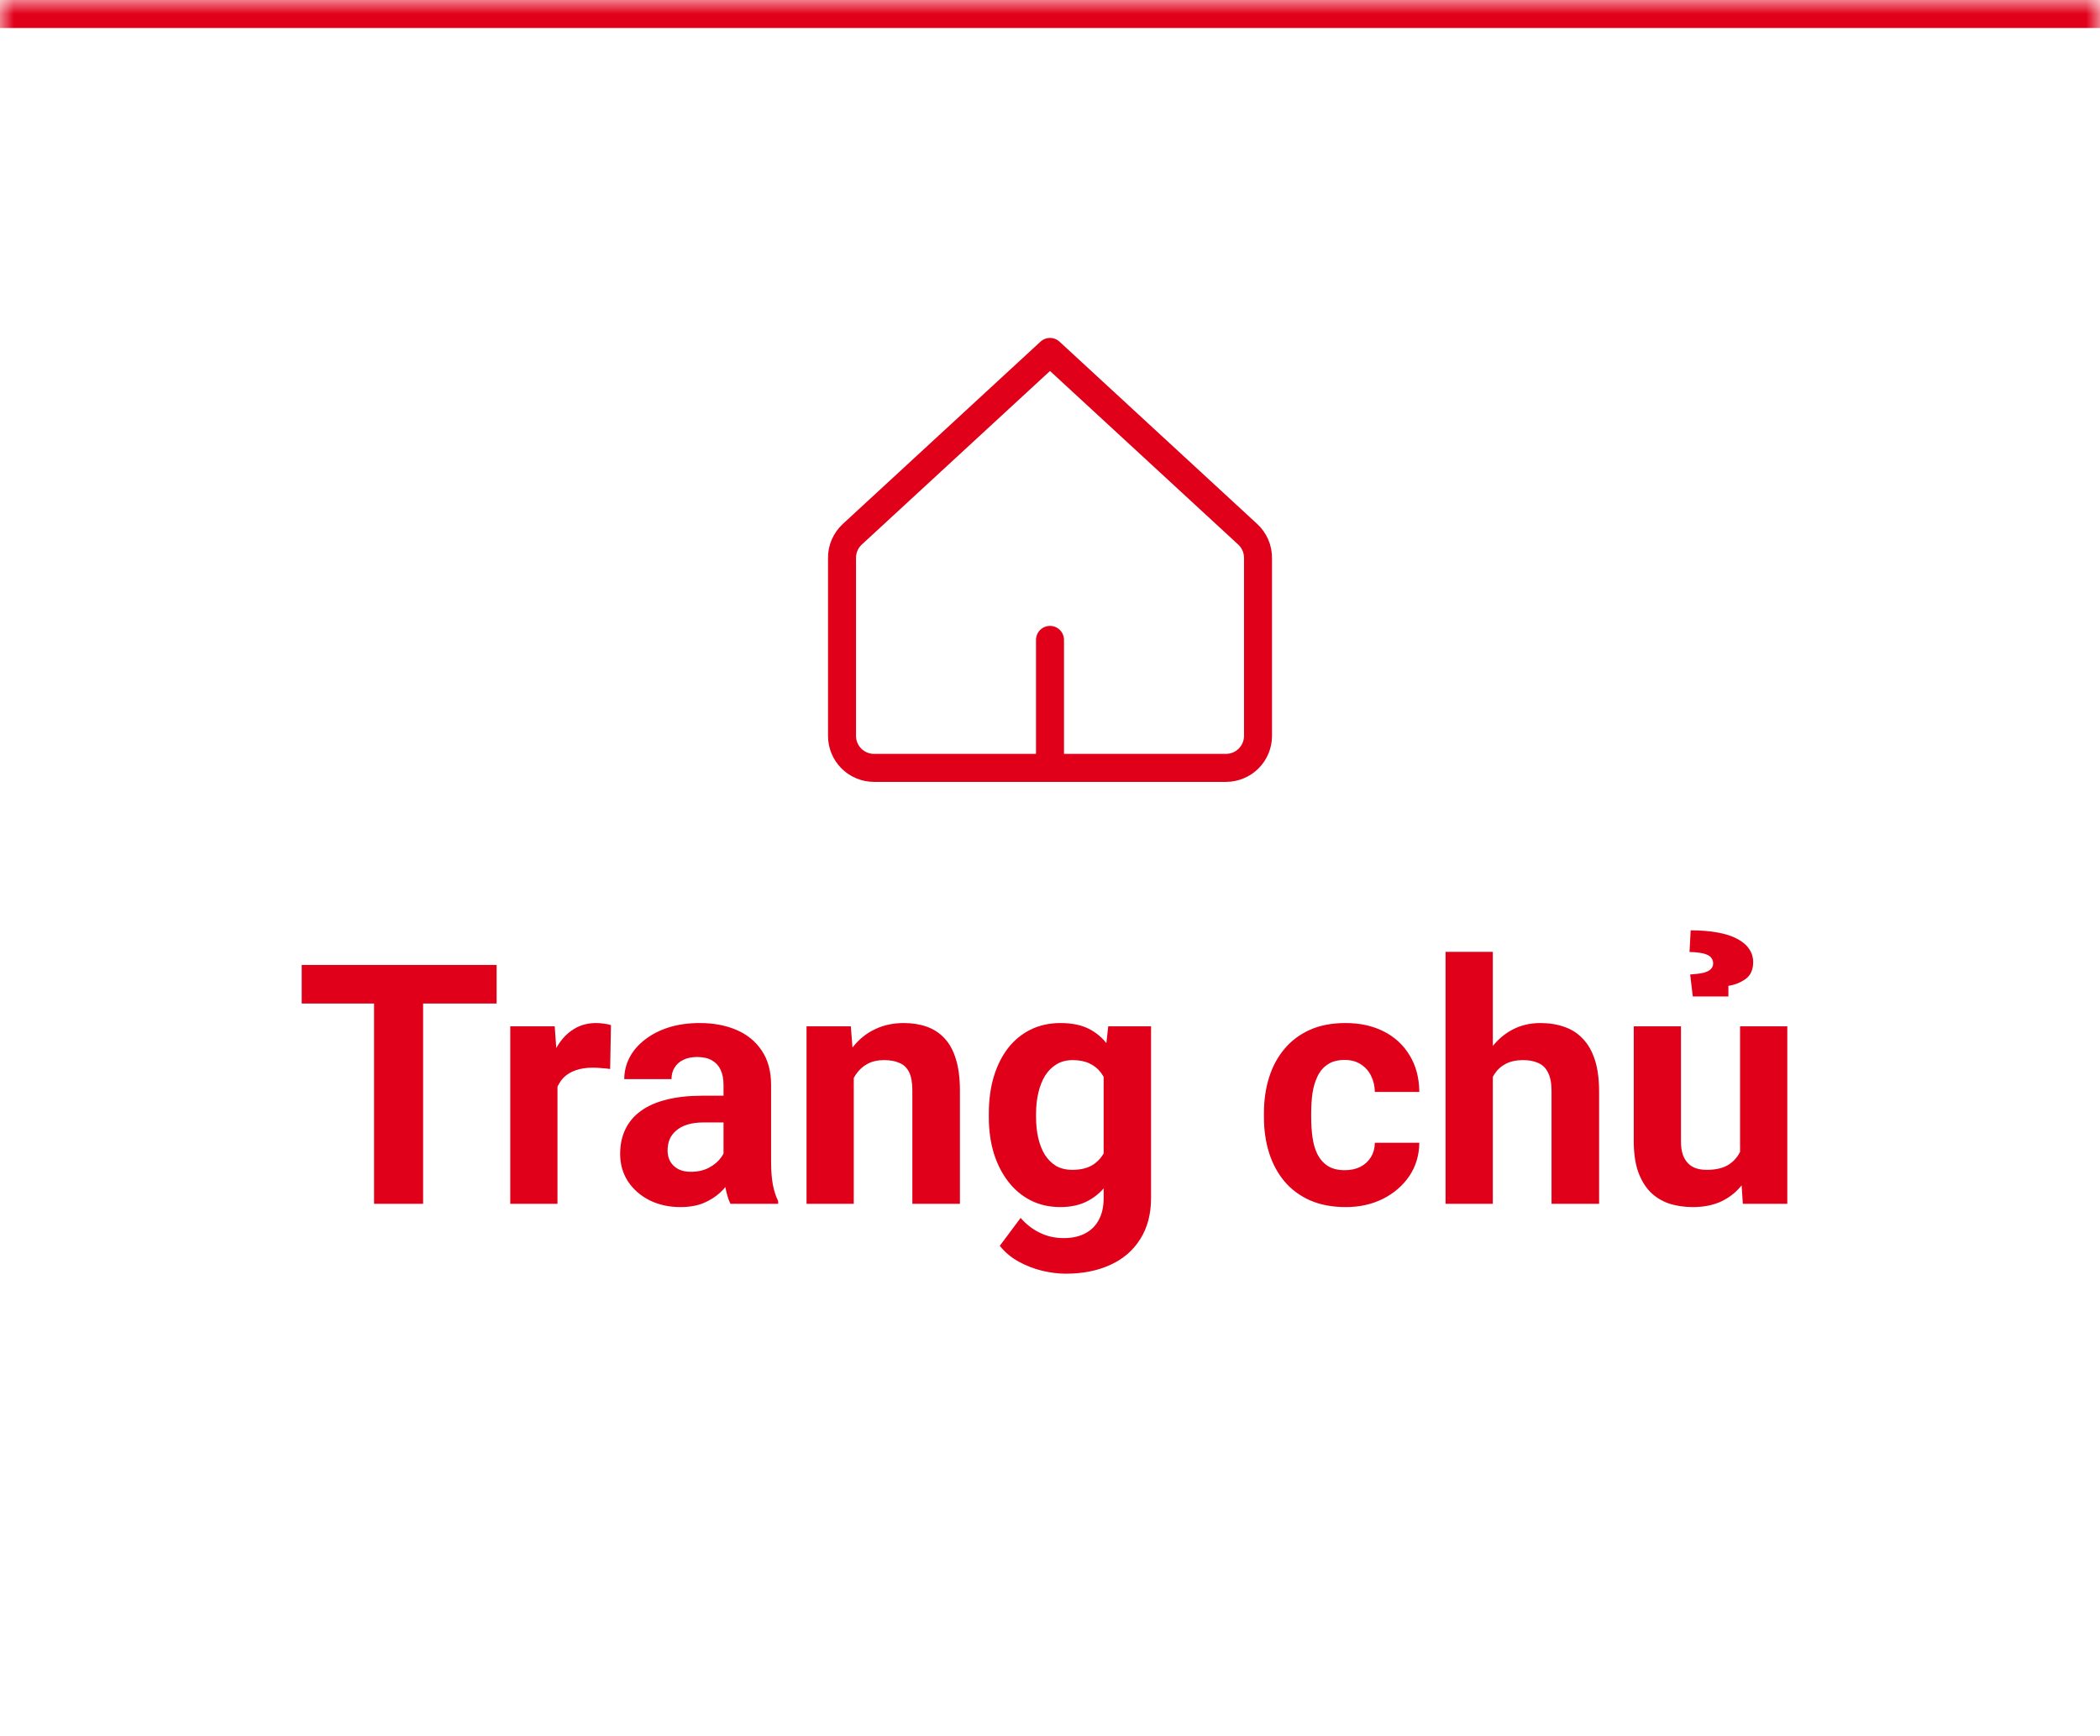<svg width="75" height="62" viewBox="0 0 75 62" fill="none" xmlns="http://www.w3.org/2000/svg">
<mask id="path-1-inside-1_270_360" fill="white">
<path d="M0 0H75V62H0V0Z"/>
</mask>
<path d="M0 1H75V-1H0V1Z" fill="#E1001A" mask="url(#path-1-inside-1_270_360)"/>
<g clip-path="url(#clip0_270_360)">
<path d="M44.929 19.931C44.93 19.773 44.898 19.616 44.835 19.47C44.772 19.325 44.679 19.194 44.563 19.086L37.5 12.571L30.437 19.086C30.321 19.194 30.228 19.325 30.165 19.47C30.102 19.616 30.07 19.773 30.072 19.931V26.286C30.072 26.589 30.192 26.88 30.406 27.094C30.62 27.308 30.911 27.429 31.214 27.429H43.786C44.089 27.429 44.38 27.308 44.594 27.094C44.808 26.88 44.929 26.589 44.929 26.286V19.931Z" stroke="#E1001A" stroke-linecap="round" stroke-linejoin="round"/>
<path d="M37.5 27.429V22.857" stroke="#E1001A" stroke-linecap="round" stroke-linejoin="round"/>
</g>
<path d="M15.111 34.469V43H13.359V34.469H15.111ZM17.736 34.469V35.846H10.775V34.469H17.736ZM19.91 38.043V43H18.223V36.66H19.811L19.91 38.043ZM21.82 36.619L21.791 38.184C21.709 38.172 21.609 38.162 21.492 38.154C21.379 38.143 21.275 38.137 21.182 38.137C20.943 38.137 20.736 38.168 20.561 38.23C20.389 38.289 20.244 38.377 20.127 38.494C20.014 38.611 19.928 38.754 19.869 38.922C19.814 39.09 19.783 39.281 19.775 39.496L19.436 39.391C19.436 38.98 19.477 38.603 19.559 38.26C19.641 37.912 19.76 37.609 19.916 37.352C20.076 37.094 20.271 36.895 20.502 36.754C20.732 36.613 20.996 36.543 21.293 36.543C21.387 36.543 21.482 36.551 21.58 36.566C21.678 36.578 21.758 36.596 21.82 36.619ZM25.84 41.57V38.746C25.84 38.543 25.807 38.369 25.74 38.225C25.674 38.076 25.57 37.961 25.43 37.879C25.293 37.797 25.115 37.756 24.896 37.756C24.709 37.756 24.547 37.789 24.41 37.855C24.273 37.918 24.168 38.01 24.094 38.131C24.02 38.248 23.982 38.387 23.982 38.547H22.295C22.295 38.277 22.357 38.022 22.482 37.779C22.607 37.537 22.789 37.324 23.027 37.141C23.266 36.953 23.549 36.807 23.877 36.701C24.209 36.596 24.58 36.543 24.99 36.543C25.482 36.543 25.92 36.625 26.303 36.789C26.686 36.953 26.986 37.199 27.205 37.527C27.428 37.855 27.539 38.266 27.539 38.758V41.471C27.539 41.818 27.561 42.103 27.604 42.326C27.646 42.545 27.709 42.736 27.791 42.9V43H26.086C26.004 42.828 25.941 42.613 25.898 42.355C25.859 42.094 25.84 41.832 25.84 41.57ZM26.062 39.139L26.074 40.094H25.131C24.908 40.094 24.715 40.119 24.551 40.17C24.387 40.221 24.252 40.293 24.146 40.387C24.041 40.477 23.963 40.582 23.912 40.703C23.865 40.824 23.842 40.957 23.842 41.102C23.842 41.246 23.875 41.377 23.941 41.494C24.008 41.607 24.104 41.697 24.229 41.764C24.354 41.826 24.5 41.857 24.668 41.857C24.922 41.857 25.143 41.807 25.33 41.705C25.518 41.603 25.662 41.478 25.764 41.33C25.869 41.182 25.924 41.041 25.928 40.908L26.373 41.623C26.311 41.783 26.225 41.949 26.115 42.121C26.01 42.293 25.875 42.455 25.711 42.607C25.547 42.756 25.35 42.879 25.119 42.977C24.889 43.07 24.615 43.117 24.299 43.117C23.896 43.117 23.531 43.037 23.203 42.877C22.879 42.713 22.621 42.488 22.43 42.203C22.242 41.914 22.148 41.586 22.148 41.219C22.148 40.887 22.211 40.592 22.336 40.334C22.461 40.076 22.645 39.859 22.887 39.684C23.133 39.504 23.439 39.369 23.807 39.279C24.174 39.185 24.6 39.139 25.084 39.139H26.062ZM30.492 38.014V43H28.805V36.66H30.387L30.492 38.014ZM30.246 39.607H29.789C29.789 39.139 29.85 38.717 29.971 38.342C30.092 37.963 30.262 37.641 30.48 37.375C30.699 37.105 30.959 36.9 31.26 36.76C31.564 36.615 31.904 36.543 32.279 36.543C32.576 36.543 32.848 36.586 33.094 36.672C33.34 36.758 33.551 36.895 33.727 37.082C33.906 37.27 34.043 37.518 34.137 37.826C34.234 38.135 34.283 38.512 34.283 38.957V43H32.584V38.951C32.584 38.67 32.545 38.451 32.467 38.295C32.389 38.139 32.273 38.029 32.121 37.967C31.973 37.9 31.789 37.867 31.57 37.867C31.344 37.867 31.146 37.912 30.979 38.002C30.814 38.092 30.678 38.217 30.568 38.377C30.463 38.533 30.383 38.717 30.328 38.928C30.273 39.139 30.246 39.365 30.246 39.607ZM39.58 36.66H41.109V42.789C41.109 43.367 40.98 43.857 40.723 44.26C40.469 44.666 40.113 44.973 39.656 45.18C39.199 45.391 38.668 45.496 38.062 45.496C37.797 45.496 37.516 45.461 37.219 45.391C36.926 45.32 36.645 45.211 36.375 45.062C36.109 44.914 35.887 44.727 35.707 44.5L36.451 43.504C36.647 43.73 36.873 43.906 37.131 44.031C37.389 44.16 37.674 44.225 37.986 44.225C38.291 44.225 38.549 44.168 38.76 44.055C38.971 43.945 39.133 43.783 39.246 43.568C39.359 43.357 39.416 43.102 39.416 42.801V38.125L39.58 36.66ZM35.315 39.906V39.783C35.315 39.299 35.373 38.859 35.49 38.465C35.611 38.066 35.781 37.725 36 37.44C36.223 37.154 36.492 36.934 36.809 36.777C37.125 36.621 37.482 36.543 37.881 36.543C38.303 36.543 38.656 36.621 38.941 36.777C39.227 36.934 39.461 37.156 39.645 37.445C39.828 37.73 39.971 38.068 40.072 38.459C40.178 38.846 40.26 39.27 40.318 39.73V40C40.26 40.441 40.172 40.852 40.055 41.23C39.938 41.609 39.783 41.941 39.592 42.227C39.4 42.508 39.162 42.727 38.877 42.883C38.596 43.039 38.26 43.117 37.869 43.117C37.478 43.117 37.125 43.037 36.809 42.877C36.496 42.717 36.228 42.492 36.006 42.203C35.783 41.914 35.611 41.574 35.49 41.184C35.373 40.793 35.315 40.367 35.315 39.906ZM37.002 39.783V39.906C37.002 40.168 37.027 40.412 37.078 40.639C37.129 40.865 37.207 41.066 37.312 41.242C37.422 41.414 37.557 41.549 37.717 41.647C37.881 41.74 38.074 41.787 38.297 41.787C38.605 41.787 38.857 41.723 39.053 41.594C39.248 41.461 39.395 41.279 39.492 41.049C39.59 40.818 39.647 40.553 39.662 40.252V39.484C39.654 39.238 39.621 39.018 39.562 38.822C39.504 38.623 39.422 38.453 39.316 38.312C39.211 38.172 39.074 38.062 38.906 37.984C38.738 37.906 38.539 37.867 38.309 37.867C38.086 37.867 37.893 37.918 37.728 38.02C37.568 38.117 37.434 38.252 37.324 38.424C37.219 38.596 37.139 38.799 37.084 39.033C37.029 39.264 37.002 39.514 37.002 39.783ZM48.029 41.799C48.236 41.799 48.42 41.76 48.58 41.682C48.74 41.6 48.865 41.486 48.955 41.342C49.049 41.193 49.098 41.02 49.102 40.82H50.69C50.685 41.266 50.566 41.662 50.332 42.01C50.098 42.353 49.783 42.625 49.389 42.824C48.994 43.02 48.553 43.117 48.065 43.117C47.572 43.117 47.143 43.035 46.775 42.871C46.412 42.707 46.109 42.48 45.867 42.191C45.625 41.898 45.443 41.559 45.322 41.172C45.201 40.781 45.141 40.363 45.141 39.918V39.748C45.141 39.299 45.201 38.881 45.322 38.494C45.443 38.103 45.625 37.764 45.867 37.475C46.109 37.182 46.412 36.953 46.775 36.789C47.139 36.625 47.565 36.543 48.053 36.543C48.572 36.543 49.027 36.643 49.418 36.842C49.812 37.041 50.121 37.326 50.344 37.697C50.57 38.065 50.685 38.5 50.69 39.004H49.102C49.098 38.793 49.053 38.602 48.967 38.43C48.885 38.258 48.764 38.121 48.603 38.02C48.447 37.914 48.254 37.861 48.023 37.861C47.777 37.861 47.576 37.914 47.42 38.02C47.264 38.121 47.143 38.262 47.057 38.441C46.971 38.617 46.91 38.818 46.875 39.045C46.844 39.268 46.828 39.502 46.828 39.748V39.918C46.828 40.164 46.844 40.4 46.875 40.627C46.906 40.853 46.965 41.055 47.051 41.23C47.141 41.406 47.264 41.545 47.42 41.647C47.576 41.748 47.779 41.799 48.029 41.799ZM53.315 34V43H51.627V34H53.315ZM53.074 39.607H52.611C52.615 39.166 52.674 38.76 52.787 38.389C52.9 38.014 53.062 37.69 53.273 37.416C53.484 37.139 53.736 36.924 54.029 36.772C54.326 36.619 54.654 36.543 55.014 36.543C55.326 36.543 55.609 36.588 55.863 36.678C56.121 36.764 56.342 36.904 56.525 37.1C56.713 37.291 56.857 37.543 56.959 37.855C57.06 38.168 57.111 38.547 57.111 38.992V43H55.412V38.98C55.412 38.699 55.371 38.478 55.289 38.318C55.211 38.154 55.096 38.039 54.943 37.973C54.795 37.902 54.611 37.867 54.393 37.867C54.15 37.867 53.943 37.912 53.772 38.002C53.603 38.092 53.469 38.217 53.367 38.377C53.266 38.533 53.191 38.717 53.145 38.928C53.098 39.139 53.074 39.365 53.074 39.607ZM62.145 41.482V36.66H63.832V43H62.244L62.145 41.482ZM62.332 40.182L62.83 40.17C62.83 40.592 62.781 40.984 62.684 41.348C62.586 41.707 62.44 42.02 62.244 42.285C62.049 42.547 61.803 42.752 61.506 42.9C61.209 43.045 60.859 43.117 60.457 43.117C60.148 43.117 59.863 43.074 59.602 42.988C59.344 42.898 59.121 42.76 58.934 42.572C58.75 42.381 58.605 42.137 58.5 41.84C58.398 41.539 58.348 41.178 58.348 40.756V36.66H60.035V40.768C60.035 40.955 60.057 41.113 60.1 41.242C60.147 41.371 60.211 41.477 60.293 41.559C60.375 41.641 60.471 41.699 60.58 41.734C60.693 41.77 60.818 41.787 60.955 41.787C61.303 41.787 61.576 41.717 61.775 41.576C61.978 41.435 62.121 41.244 62.203 41.002C62.289 40.756 62.332 40.482 62.332 40.182ZM61.728 35.594H60.457L60.363 34.809C60.559 34.797 60.715 34.777 60.832 34.75C60.953 34.719 61.041 34.676 61.096 34.621C61.154 34.566 61.184 34.498 61.184 34.416C61.184 34.334 61.162 34.268 61.119 34.217C61.08 34.162 61.022 34.121 60.943 34.094C60.865 34.062 60.775 34.041 60.674 34.029C60.572 34.014 60.461 34.006 60.34 34.006L60.381 33.232C60.744 33.232 61.065 33.258 61.342 33.309C61.623 33.359 61.857 33.435 62.045 33.537C62.232 33.635 62.373 33.754 62.467 33.895C62.565 34.035 62.613 34.193 62.613 34.369C62.613 34.639 62.522 34.84 62.338 34.973C62.154 35.102 61.951 35.182 61.728 35.213V35.594Z" fill="#E1001A"/>
<defs>
<clipPath id="clip0_270_360">
<rect width="16" height="16" fill="white" transform="translate(29.5 12)"/>
</clipPath>
</defs>
</svg>

